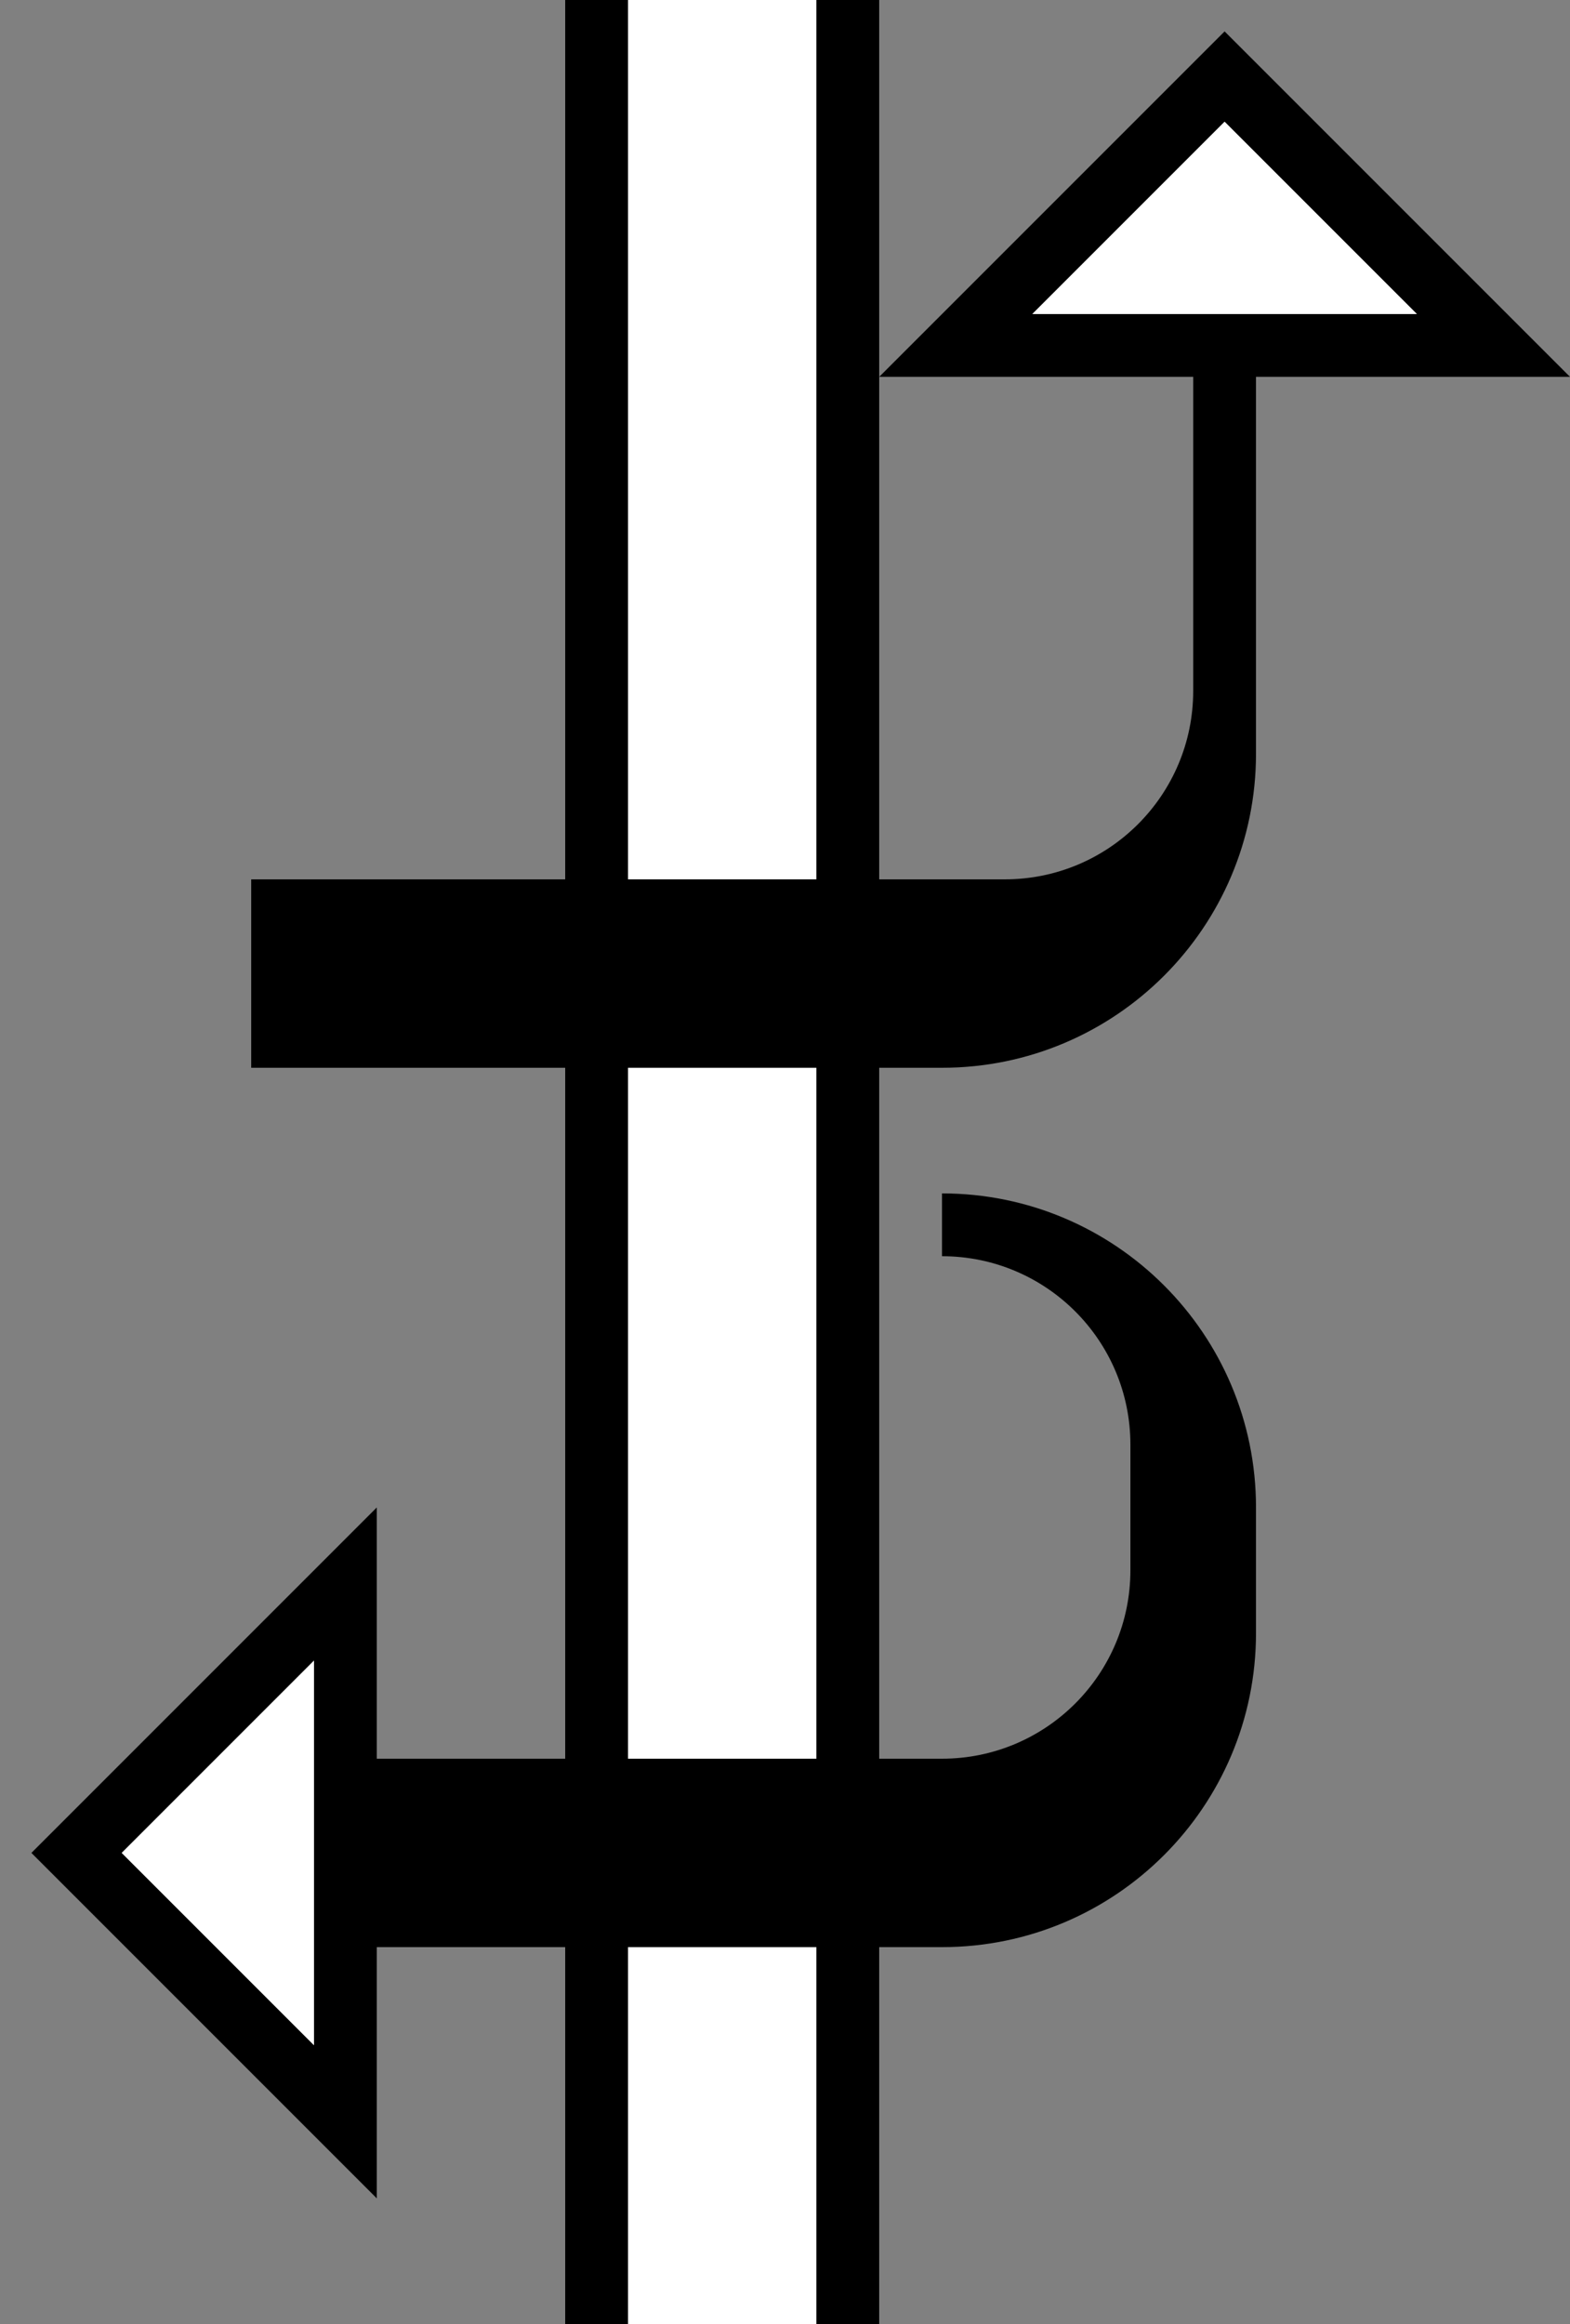 <?xml version="1.0" encoding="UTF-8" standalone="no"?>
<svg
   xmlns:dc="http://purl.org/dc/elements/1.1/"
   xmlns:cc="http://creativecommons.org/ns#"
   xmlns:rdf="http://www.w3.org/1999/02/22-rdf-syntax-ns#"
   xmlns:svg="http://www.w3.org/2000/svg"
   xmlns="http://www.w3.org/2000/svg"
   xmlns:sodipodi="http://sodipodi.sourceforge.net/DTD/sodipodi-0.dtd"
   xmlns:inkscape="http://www.inkscape.org/namespaces/inkscape"
   version="1.0"
   width="25"
   height="37"
   id="svg2"
   inkscape:version="0.47 r22583"
   sodipodi:docname="02-09-007-01-02-14.svg">
  <rect width="100%" height="100%" fill="#808080" stroke="none"/>
  <defs
     id="defs16">
    <inkscape:perspective
       sodipodi:type="inkscape:persp3d"
       inkscape:vp_x="0 : 23 : 1"
       inkscape:vp_y="0 : 1000 : 0"
       inkscape:vp_z="36 : 23 : 1"
       inkscape:persp3d-origin="18 : 15.333333 : 1"
       id="perspective18" />
  </defs>
  <sodipodi:namedview
     pagecolor="#ffffff"
     bordercolor="#666666"
     borderopacity="1"
     objecttolerance="10"
     gridtolerance="10"
     guidetolerance="10"
     inkscape:pageopacity="0"
     inkscape:pageshadow="2"
     inkscape:window-width="964"
     inkscape:window-height="721"
     id="namedview14"
     showgrid="true"
     inkscape:zoom="12.783784"
     inkscape:cx="12.5"
     inkscape:cy="18.5"
     inkscape:window-x="365"
     inkscape:window-y="0"
     inkscape:window-maximized="0"
     inkscape:current-layer="svg2"
     showborder="true">
    <inkscape:grid
       type="xygrid"
       id="grid2824"
       empspacing="5"
       visible="true"
       enabled="true"
       snapvisiblegridlinesonly="true" />
  </sodipodi:namedview>
  <path
     style="fill:#000000;fill-opacity:1;stroke:none"
     d="m 13,0 1,0 0,37 -1,0 0,-37 z"
     id="rect3166" />
  <path
     style="fill:#ffffff;fill-opacity:1;stroke:none"
     d="m 10,0 3,0 0,37 -3,0 0,-37 z"
     id="rect3168" />
  <path
     style="fill:#000000;fill-opacity:1;stroke:none"
     d="M 9,0 10,0 10,37 9,37 9,0 z"
     id="rect3170" />
  <path
     style="fill:#000000;fill-opacity:1;stroke:none"
     d="m 19,6 0,5 c 0,1.657 -1.343,3 -3,3 l -12,0 0,3 11,0 c 2.761,0 5,-2.239 5,-5 l 0,-6 -1,0 z"
     id="path3476" />
  <path
     style="fill:#000000;fill-opacity:1;stroke:none"
     d="M 6,24 6,35 0.5,29.5 6,24 z M 5,26.438 1.938,29.5 5,32.562 5,26.438 z"
     id="path3225" />
  <path
     style="fill:#000000;fill-opacity:1;stroke:none"
     d="m 15,19 0,1 c 1.657,0 3,1.343 3,3 l 0,2 c 0,1.657 -1.343,3 -3,3 l -9,0 0,3 9,0 c 2.761,0 5,-2.239 5,-5 l 0,-2 c 0,-2.761 -2.239,-5 -5,-5 z"
     id="path3227" />
  <path
     style="fill:#ffffff;fill-opacity:1;stroke:none"
     d="M 5,26.438 5,32.562 1.938,29.5 5,26.438 z"
     id="path3744" />
  <path
     id="path3757"
     d="M 25,6 14,6 19.5,0.5 25,6 z M 22.562,5 19.5,1.938 16.438,5 l 6.125,0 z"
     style="fill:#000000;fill-opacity:1;stroke:none" />
  <path
     id="path3759"
     d="M 22.562,5 16.438,5 19.5,1.938 22.562,5 z"
     style="fill:#ffffff;fill-opacity:1;stroke:none" />
</svg>
